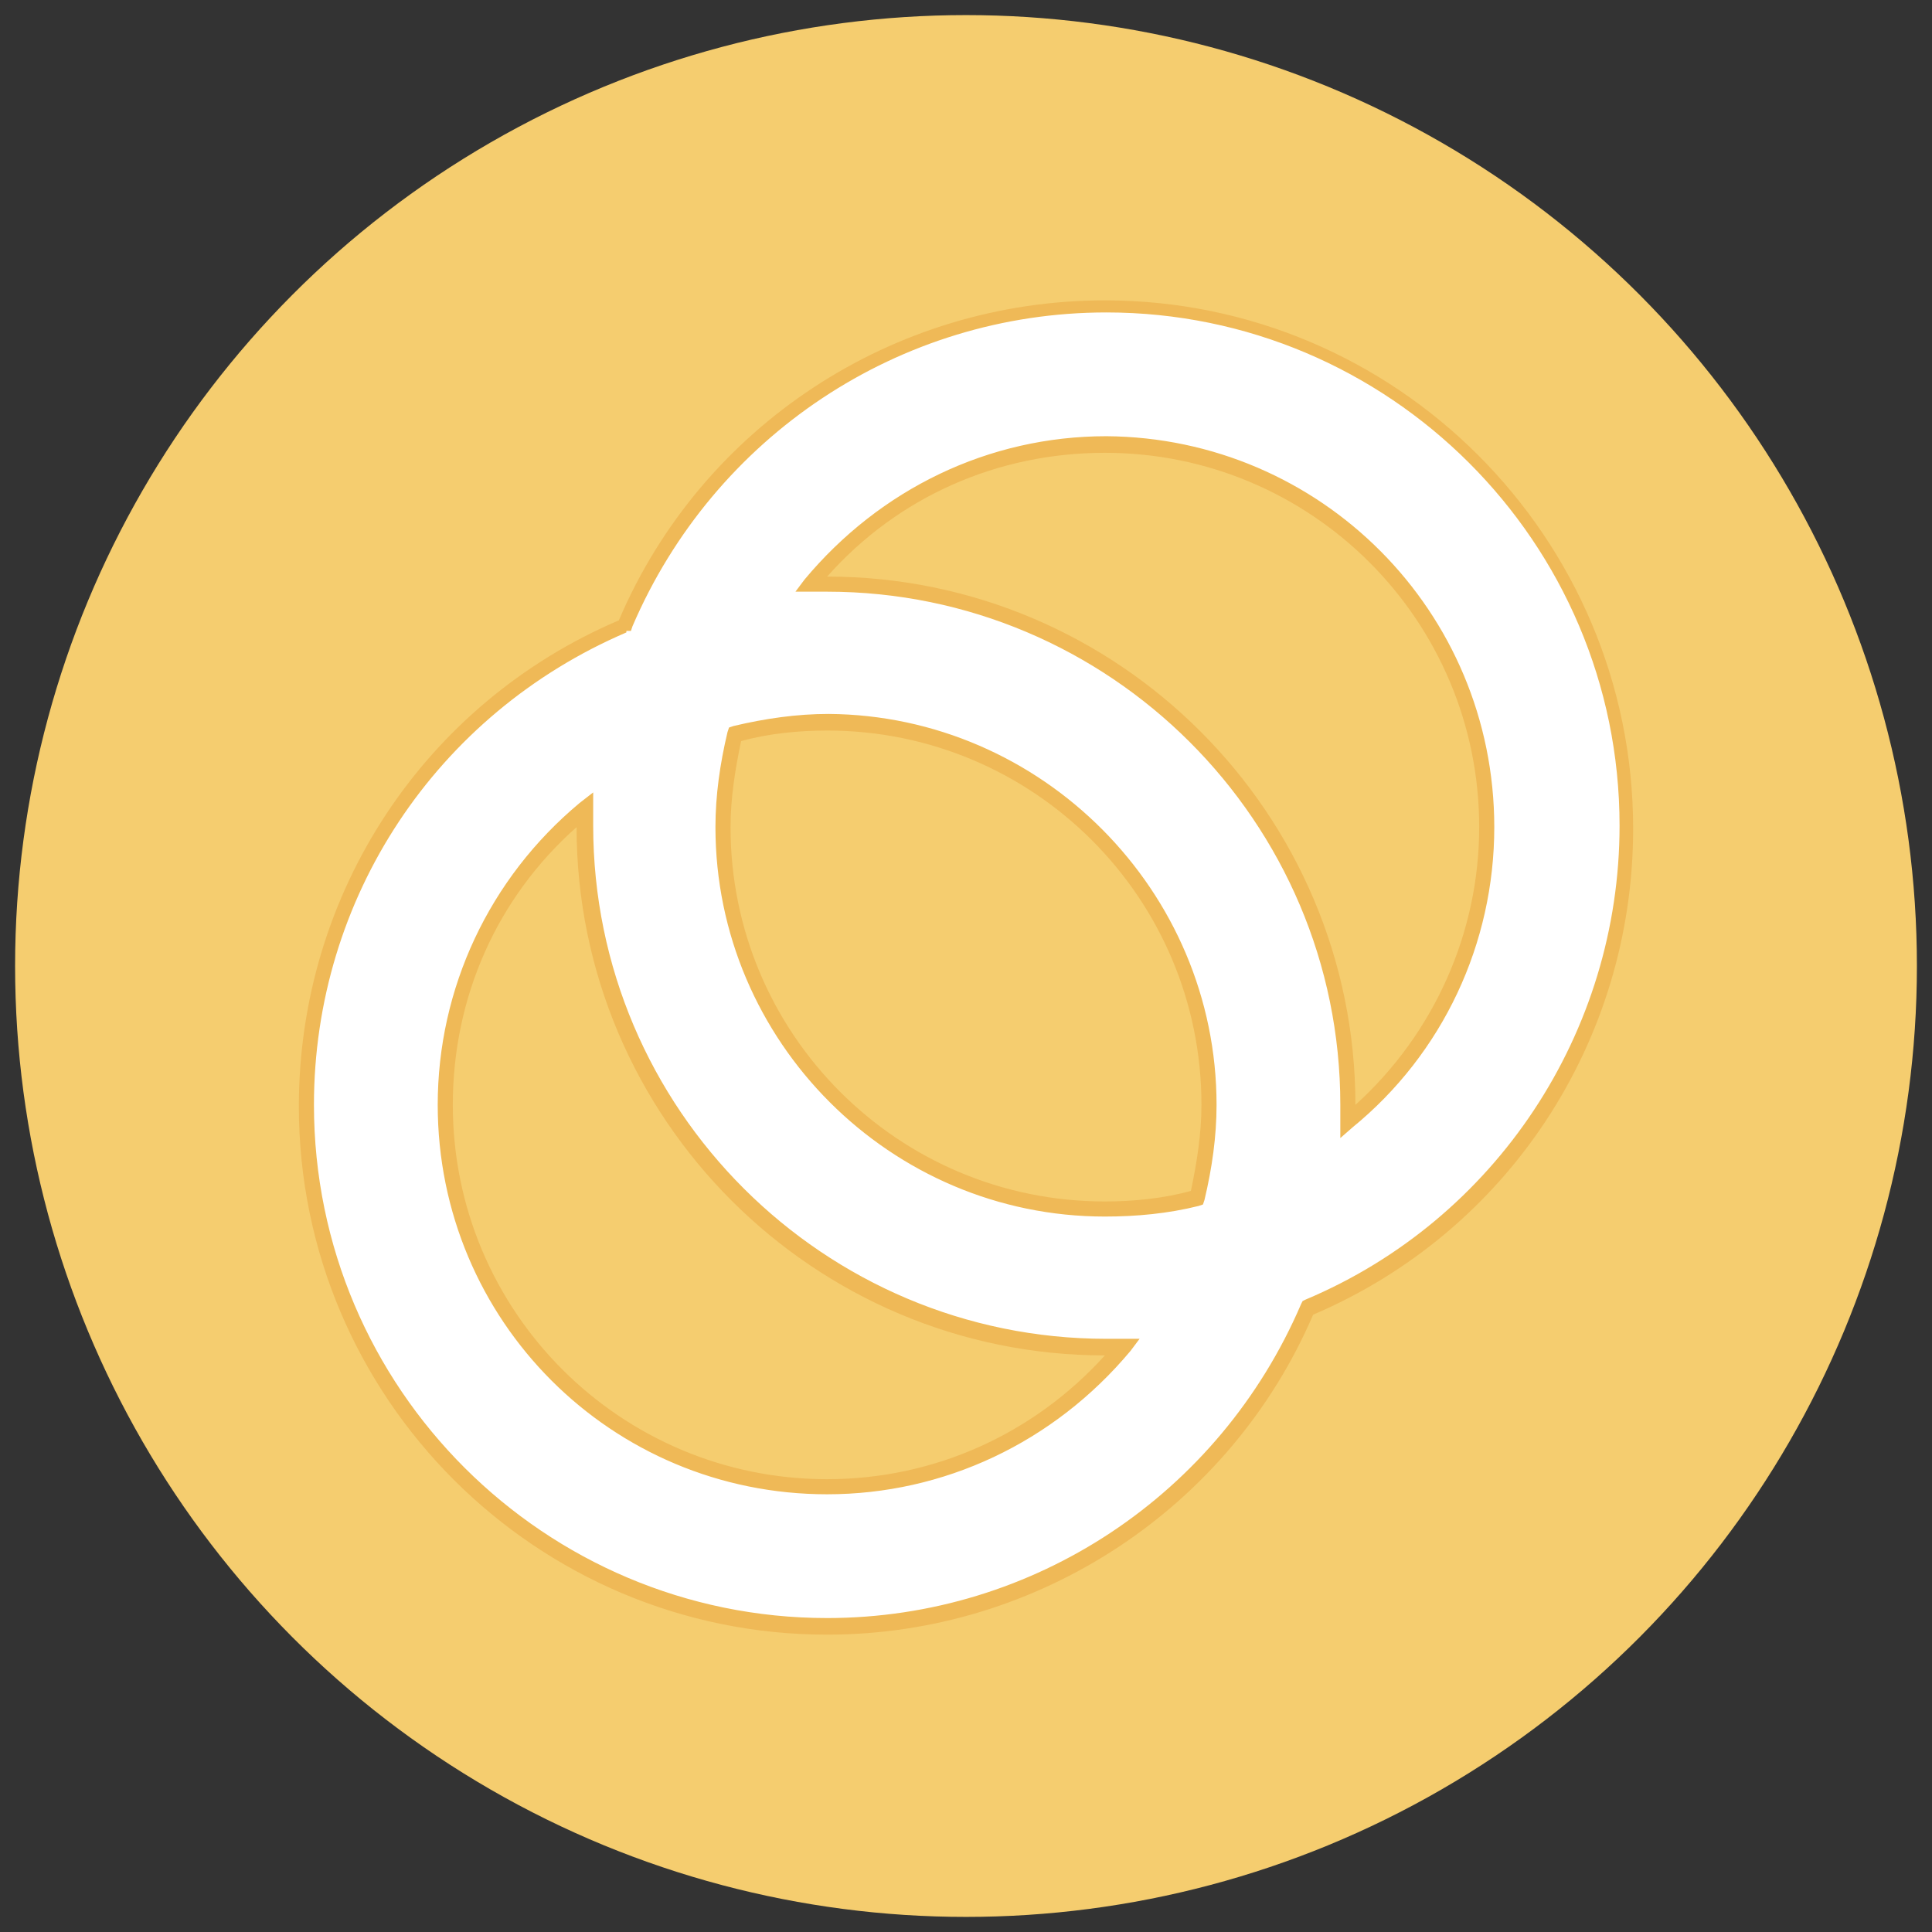 <?xml version="1.0" encoding="utf-8"?>
<!-- Generator: Adobe Illustrator 25.2.0, SVG Export Plug-In . SVG Version: 6.00 Build 0)  -->
<svg version="1.1" id="Layer_1" xmlns="http://www.w3.org/2000/svg" xmlns:xlink="http://www.w3.org/1999/xlink" x="0px" y="0px"
	 width="128px" height="128px" viewBox="0 0 128 128" style="enable-background:new 0 0 128 128;" xml:space="preserve">
<rect x="0" y="0" width="128" height="128" fill="#333333" stroke="none"/>
<style type="text/css">
	.st0{fill:#F5CD6F;}
	.st1{fill:#FFFFFF;}
	.st2{fill:#EFB957;}
</style>
<circle class="st0" cx="64" cy="64" r="63"/>
<g>
	<path class="st1" d="M107.8,54.8c0-19.1-15.5-34.5-34.5-34.5c-14.3,0-26.6,8.7-31.8,21.1c0,0,0,0,0,0c0,0,0,0,0,0
		C29,46.6,20.2,58.9,20.2,73.2c0,19.1,15.5,34.5,34.5,34.5c14.3,0,26.6-8.7,31.8-21.1C99,81.4,107.8,69.1,107.8,54.8z M79.4,79.4
		c-2,0.5-4,0.8-6.2,0.8c-14,0-25.3-11.3-25.3-25.3c0-2.1,0.3-4.2,0.8-6.2c2-0.5,4-0.8,6.2-0.8c14,0,25.3,11.3,25.3,25.3
		C80.1,75.3,79.9,77.4,79.4,79.4z M54.8,98.5c-14,0-25.3-11.3-25.3-25.3c0-7.9,3.6-14.9,9.2-19.6c0,0.4,0,0.8,0,1.1
		c0,19.1,15.5,34.5,34.5,34.5c0.4,0,0.8,0,1.1,0c0,0,0,0,0,0h0C69.7,94.9,62.7,98.5,54.8,98.5z M89.3,74.4c0-0.4,0-0.8,0-1.1
		c0-19.1-15.5-34.5-34.5-34.5c-0.4,0-0.8,0-1.1,0c0,0,0,0,0,0c0,0,0,0,0,0c4.6-5.6,11.7-9.2,19.6-9.2c14,0,25.3,11.3,25.3,25.3
		C98.5,62.7,94.9,69.7,89.3,74.4z"/>
	<path class="st2" d="M54.8,108.3c-19.3,0-35-15.7-35-35c0-14.1,8.3-26.7,21.2-32.2c5.5-12.9,18.2-21.2,32.2-21.2
		c19.3,0,35,15.7,35,35c0,14.1-8.3,26.7-21.2,32.2C81.5,99.9,68.8,108.3,54.8,108.3z M41.5,41.9c-12.6,5.4-20.7,17.6-20.7,31.3
		c0,18.8,15.3,34,34,34c13.7,0,26-8.2,31.4-20.8l0.1-0.2l0.2-0.1c12.6-5.3,20.8-17.7,20.8-31.4c0-18.8-15.3-34-34-34
		c-13.7,0-26,8.2-31.4,20.8l-0.1,0.3H41.5z M54.8,99C40.5,99,29,87.5,29,73.2c0-7.7,3.4-15,9.4-20l0.9-0.7l0,1.3c0,0.3,0,0.6,0,0.9
		c0,18.8,15.3,34,34,34c0.3,0,0.6,0,0.9,0l1.3,0l-0.6,0.8C69.8,95.6,62.5,99,54.8,99z M38.2,54.8C32.9,59.5,30,66.1,30,73.2
		C30,86.9,41.1,98,54.8,98c7.1,0,13.7-3,18.4-8.2c0,0,0,0,0,0C53.9,89.8,38.2,74.1,38.2,54.8C38.2,54.8,38.2,54.8,38.2,54.8z
		 M73.2,80.6C59,80.6,47.4,69,47.4,54.8c0-2.1,0.3-4.2,0.8-6.3l0.1-0.3l0.3-0.1c2.1-0.5,4.2-0.8,6.3-0.8C69,47.4,80.6,59,80.6,73.2
		c0,2.1-0.3,4.2-0.8,6.3l-0.1,0.3l-0.3,0.1C77.4,80.4,75.3,80.6,73.2,80.6z M49.1,49.1c-0.4,1.9-0.7,3.8-0.7,5.7
		c0,13.7,11.1,24.8,24.8,24.8c1.9,0,3.9-0.2,5.7-0.7c0.4-1.9,0.7-3.8,0.7-5.7c0-13.7-11.1-24.8-24.8-24.8
		C52.9,48.4,50.9,48.6,49.1,49.1z M88.8,75.4l0-1.3c0-0.3,0-0.6,0-0.9c0-18.8-15.3-34-34-34c-0.3,0-0.6,0-0.9,0l-1.2,0l0.6-0.8
		c5-6,12.2-9.5,20-9.5C87.5,29,99,40.5,99,54.8c0,7.7-3.4,15-9.4,19.9L88.8,75.4z M54.8,38.2c19.3,0,35,15.7,35,35c0,0,0,0,0,0
		c5.2-4.7,8.2-11.4,8.2-18.4C98,41.1,86.9,30,73.2,30C66.1,30,59.5,32.9,54.8,38.2C54.8,38.2,54.8,38.2,54.8,38.2z"/>
</g>
</svg>
